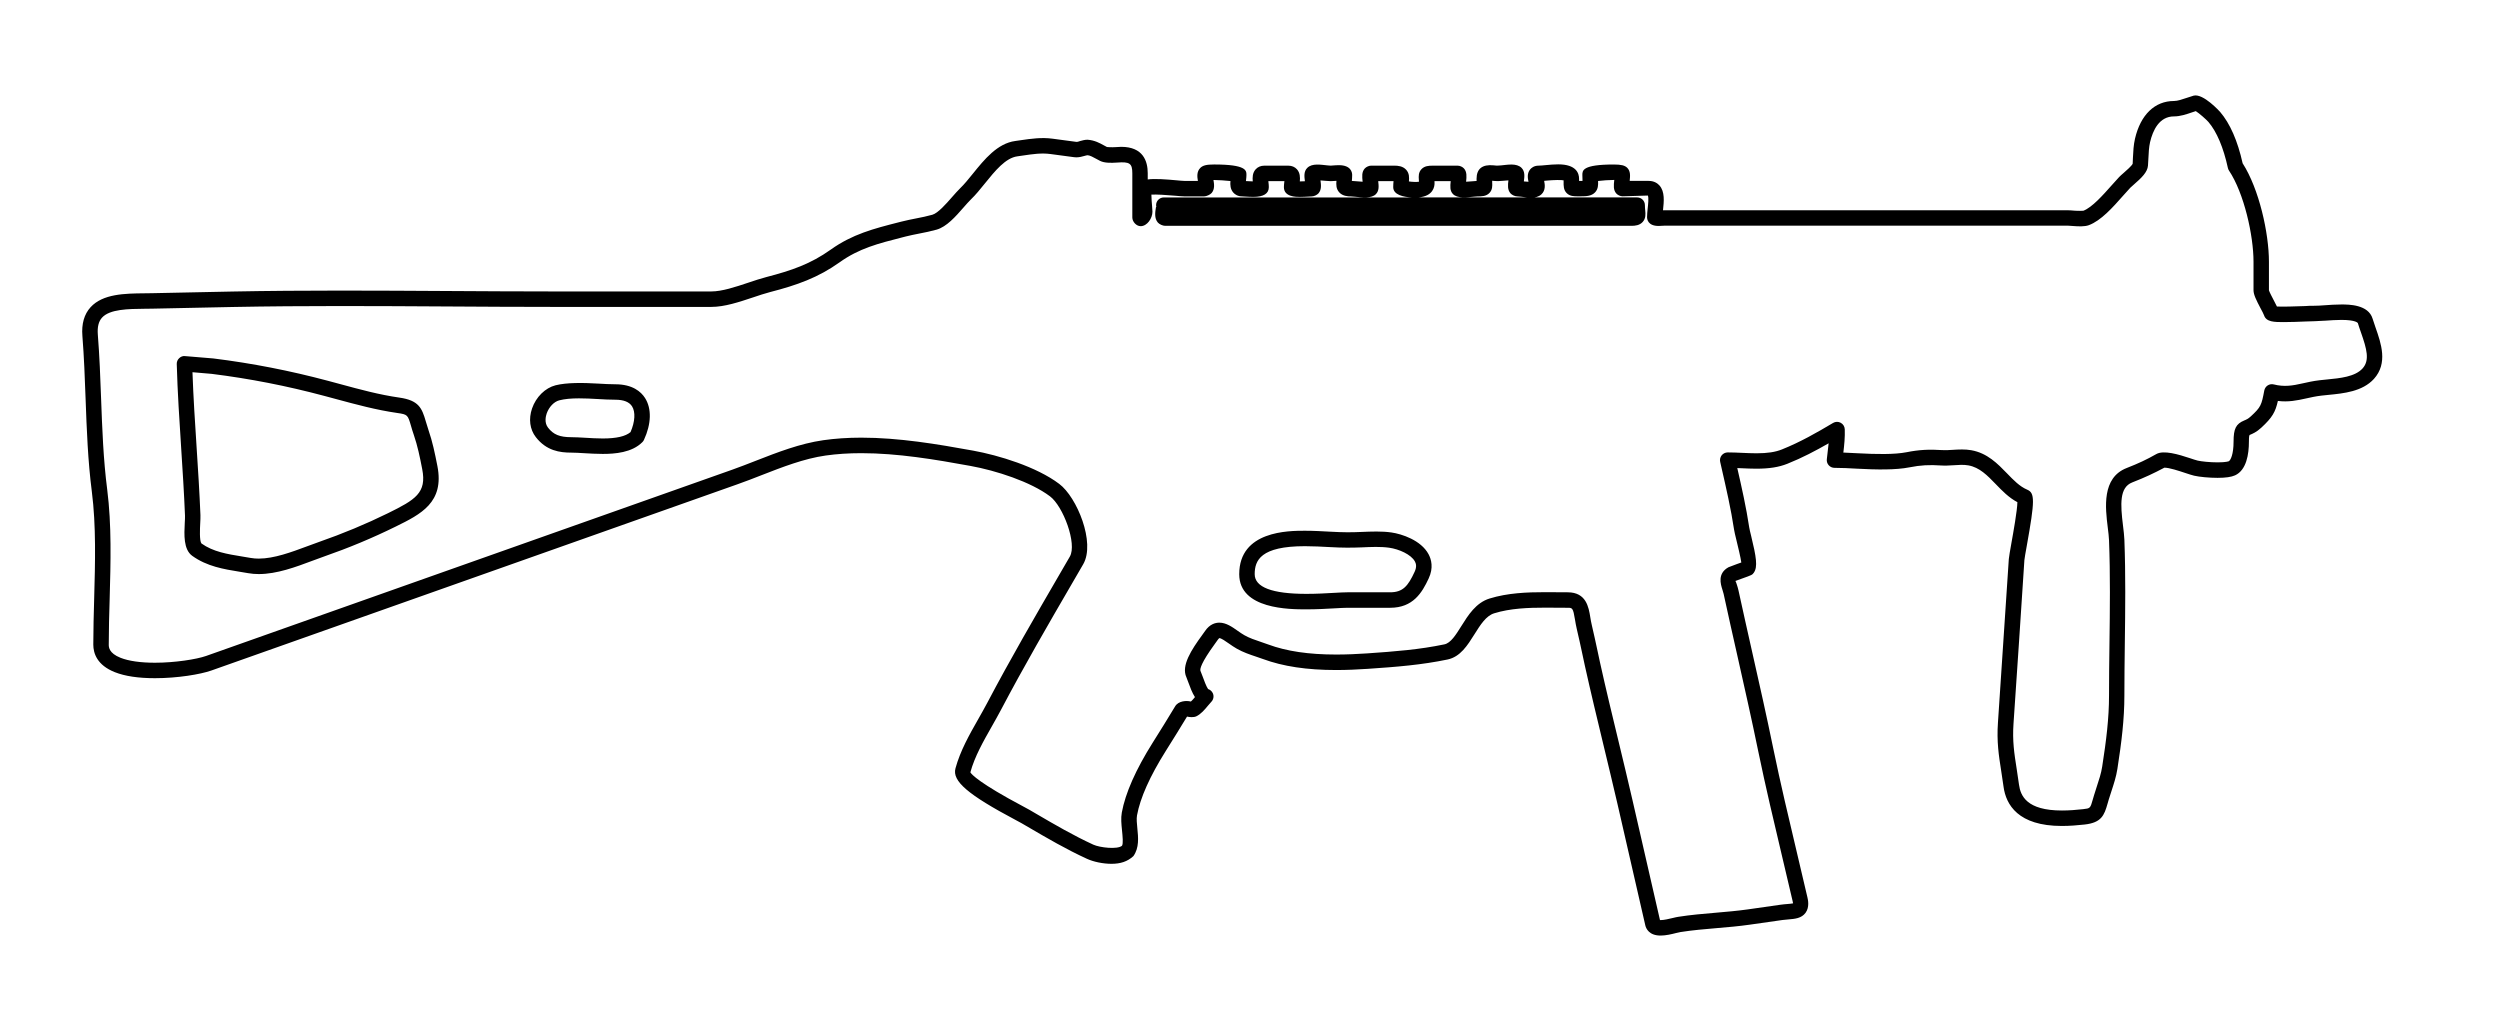 <?xml version="1.0" encoding="utf-8"?>
<!-- Generator: Adobe Illustrator 15.1.0, SVG Export Plug-In  -->
<!DOCTYPE svg PUBLIC "-//W3C//DTD SVG 1.1//EN" "http://www.w3.org/Graphics/SVG/1.1/DTD/svg11.dtd">
<svg version="1.1"
	 xmlns="http://www.w3.org/2000/svg" xmlns:xlink="http://www.w3.org/1999/xlink" xmlns:a="http://ns.adobe.com/AdobeSVGViewerExtensions/3.0/"
	 x="0px" y="0px" width="97px" height="40px" viewBox="0.51 0 97 40" enable-background="new 0.51 0 97 40" xml:space="preserve">
<defs>
</defs>
<path d="M64.94,36.3c-0.447,0-0.562-0.274-0.591-0.391l-1.084-4.729c-0.174-0.75-0.354-1.498-0.534-2.246
	c-0.249-1.034-0.498-2.067-0.729-3.107l-0.09-0.42c-0.072-0.336-0.144-0.674-0.224-1.007c-0.029-0.122-0.049-0.243-0.068-0.357
	c-0.074-0.461-0.106-0.461-0.282-0.461l-0.873-0.005c-0.661,0-1.358,0.026-1.981,0.219c-0.316,0.098-0.534,0.446-0.765,0.814
	c-0.27,0.43-0.547,0.875-1.044,0.979c-1.002,0.208-1.953,0.285-3.092,0.362c-0.397,0.027-0.812,0.046-1.23,0.046
	c-1.135,0-2.063-0.14-2.84-0.427c-0.087-0.032-0.176-0.062-0.266-0.092c-0.25-0.084-0.508-0.171-0.749-0.309
	c-0.104-0.059-0.209-0.131-0.31-0.202c-0.125-0.088-0.296-0.208-0.368-0.208l0,0c-0.001,0-0.021,0.01-0.057,0.061l-0.116,0.162
	c-0.541,0.743-0.583,0.975-0.56,1.046c0.024,0.054,0.055,0.136,0.089,0.23c0.043,0.119,0.14,0.384,0.207,0.477
	c0.083,0.026,0.153,0.088,0.188,0.171c0.047,0.112,0.021,0.241-0.064,0.327c-0.039,0.04-0.082,0.091-0.127,0.146
	c-0.128,0.155-0.274,0.33-0.457,0.416c-0.103,0.047-0.269,0.031-0.356,0.008c-0.271,0.449-0.546,0.891-0.824,1.333
	c-0.618,0.983-0.994,1.824-1.117,2.5c-0.024,0.136-0.006,0.315,0.013,0.505c0.036,0.354,0.076,0.754-0.153,1.076
	c-0.235,0.216-0.507,0.299-0.854,0.299c-0.32,0-0.693-0.076-0.95-0.195c-0.795-0.364-1.552-0.806-2.282-1.233l-0.256-0.149
	c-0.04-0.023-0.117-0.064-0.22-0.119c-1.864-0.989-2.477-1.515-2.342-2.008c0.186-0.683,0.543-1.312,0.889-1.92
	c0.119-0.21,0.238-0.419,0.348-0.628c0.887-1.685,1.856-3.353,2.793-4.966l0.408-0.703c0.286-0.494-0.26-1.955-0.77-2.337
	c-0.747-0.564-2.091-1-3.091-1.181c-1.369-0.25-2.823-0.494-4.23-0.494c-0.493,0-0.961,0.031-1.388,0.092
	c-0.835,0.119-1.676,0.447-2.489,0.764c-0.313,0.123-0.625,0.244-0.935,0.353L8.705,26.018c-0.421,0.147-1.305,0.296-2.184,0.296
	c-0.64,0-1.162-0.078-1.554-0.233c-0.691-0.273-0.837-0.733-0.837-1.071c0-0.587,0.017-1.187,0.034-1.791
	c0.038-1.383,0.079-2.813-0.091-4.146c-0.154-1.197-0.199-2.417-0.242-3.598c-0.029-0.801-0.06-1.63-0.124-2.439
	c-0.038-0.469,0.069-0.844,0.318-1.117c0.477-0.521,1.331-0.531,2.084-0.539l0.296-0.004c1.039-0.025,2.08-0.045,3.122-0.065
	c2.788-0.054,5.579-0.037,8.365-0.02c1.371,0.008,2.741,0.017,4.111,0.017h6.104c0.417,0,0.935-0.173,1.435-0.34
	c0.245-0.082,0.481-0.161,0.697-0.217c1.002-0.259,1.731-0.516,2.499-1.063c0.846-0.604,1.673-0.815,2.631-1.06l0.131-0.033
	c0.184-0.047,0.37-0.084,0.557-0.121c0.211-0.041,0.422-0.083,0.629-0.142c0.219-0.063,0.531-0.419,0.759-0.68
	c0.116-0.132,0.225-0.255,0.32-0.348c0.163-0.157,0.325-0.358,0.493-0.566c0.445-0.551,0.95-1.175,1.646-1.268l0.223-0.032
	c0.389-0.056,0.793-0.115,1.223-0.057l0.911,0.122c0.059,0.008,0.104-0.015,0.157-0.031c0.085-0.023,0.181-0.051,0.289-0.051
	c0.275,0.02,0.473,0.13,0.632,0.218l0.121,0.065c0.003,0.001,0.177,0.017,0.344,0.004c0.075-0.006,0.147-0.011,0.208-0.011
	c0.852,0,1.03,0.556,1.03,1.023v0.243c0.266-0.04,0.752-0.001,1.108,0.032c0.138,0.013,0.251,0.024,0.311,0.024h0.527
	c-0.028-0.165-0.049-0.358,0.092-0.502c0.1-0.1,0.24-0.135,0.539-0.135c1.253,0,1.253,0.234,1.253,0.405
	c0,0.061-0.007,0.13-0.015,0.199c-0.002,0.012-0.003,0.026-0.005,0.04c0.076,0.004,0.173,0.011,0.265,0.012
	c-0.014-0.157-0.01-0.332,0.113-0.469c0.082-0.091,0.199-0.141,0.332-0.141h0.939c0.132,0,0.25,0.05,0.331,0.141
	c0.122,0.138,0.126,0.313,0.111,0.47c0.065,0,0.135-0.003,0.198-0.006c-0.025-0.187-0.048-0.379,0.091-0.518
	c0.19-0.193,0.538-0.12,0.792-0.097c0.054,0.004,0.097,0.009,0.12,0.009l0.077-0.006c0.07-0.005,0.158-0.012,0.238-0.012
	c0.478,0,0.515,0.29,0.515,0.379c0,0.088-0.006,0.165-0.012,0.232c0.036,0.002,0.089,0.006,0.151,0.011
	c0.079,0.007,0.176,0.015,0.267,0.02c-0.022-0.203-0.038-0.378,0.082-0.513c0.057-0.063,0.163-0.111,0.249-0.111h0.896
	c0.147,0,0.332,0.018,0.46,0.157c0.128,0.139,0.122,0.305,0.109,0.456c0.131,0.021,0.324,0.025,0.39,0.01
	c-0.002-0.031-0.004-0.059-0.005-0.083c-0.008-0.123-0.019-0.275,0.102-0.403c0.118-0.126,0.282-0.136,0.427-0.136h0.979
	c0.085,0,0.187,0.045,0.243,0.108c0.118,0.131,0.104,0.309,0.083,0.515c0.091-0.004,0.187-0.012,0.266-0.019
	c0.057-0.005,0.105-0.009,0.141-0.011c-0.001-0.026-0.001-0.055-0.001-0.085c0.002-0.387,0.22-0.564,0.663-0.521
	c0.071,0.007,0.09,0.019,0.289,0.002c0.251-0.023,0.597-0.096,0.792,0.095c0.141,0.143,0.116,0.338,0.091,0.527
	c0.058,0.005,0.12,0.011,0.18,0.014c-0.031-0.143-0.06-0.324,0.061-0.476c0.045-0.056,0.147-0.15,0.334-0.15
	c0.071,0,0.166-0.01,0.272-0.02c0.154-0.015,0.327-0.03,0.486-0.03c0.704,0,0.809,0.35,0.809,0.559v0.084h0.063
	c0.028,0,0.052,0,0.072-0.001c0-0.001,0-0.003-0.001-0.005c-0.003-0.063-0.006-0.138-0.006-0.226c0-0.171,0-0.405,1.215-0.405
	c0.292,0,0.431,0.034,0.528,0.13c0.128,0.132,0.114,0.306,0.093,0.506h0.737c0.214,0,0.345,0.096,0.417,0.176
	c0.216,0.24,0.175,0.623,0.139,0.96c0,0.002,0,0.004,0,0.005c0.018-0.001,0.035-0.001,0.038-0.001h15.678
	c0.065,0,0.146,0.006,0.233,0.014c0.162,0.014,0.355,0.006,0.361,0.004c0.334-0.124,0.772-0.619,1.093-0.981
	c0.105-0.12,0.205-0.231,0.295-0.326c0.041-0.043,0.104-0.099,0.176-0.161c0.095-0.083,0.315-0.275,0.349-0.355l0.01-0.232
	c0.012-0.243,0.023-0.495,0.08-0.74c0.216-0.93,0.768-1.463,1.513-1.463c0.14,0,0.319-0.062,0.493-0.121
	c0.094-0.032,0.185-0.063,0.271-0.087c0.375-0.094,1.019,0.625,1.025,0.631c0.386,0.451,0.68,1.121,0.874,1.993
	c0.64,0.996,1.021,2.713,1.021,3.822v1.106c0.012,0.056,0.135,0.29,0.201,0.416c0.04,0.076,0.078,0.15,0.109,0.214
	c0.163,0.011,0.724-0.001,1.089-0.017c0.163-0.007,0.258-0.019,0.359-0.012c0.13,0,0.254-0.009,0.395-0.019
	c0.202-0.015,0.435-0.031,0.66-0.031c0.285,0,1.043,0,1.209,0.551c0.033,0.11,0.073,0.225,0.114,0.342
	c0.217,0.619,0.486,1.388-0.063,1.996c-0.449,0.491-1.178,0.562-1.765,0.619l-0.276,0.029c-0.225,0.027-0.415,0.07-0.594,0.11
	c-0.347,0.078-0.695,0.147-1.091,0.096c-0.096,0.427-0.21,0.638-0.646,1.04c-0.184,0.17-0.334,0.232-0.435,0.274
	c-0.03,0.001-0.042,0.049-0.043,0.266c0,0.484-0.094,1.105-0.539,1.307c-0.145,0.065-0.365,0.097-0.678,0.097
	c-0.318,0-0.701-0.035-0.909-0.084c-0.083-0.019-0.206-0.06-0.349-0.107c-0.244-0.081-0.613-0.204-0.804-0.204
	c-0.422,0.223-0.755,0.38-1.25,0.573c-0.497,0.194-0.459,0.846-0.356,1.678c0.024,0.199,0.047,0.385,0.053,0.544
	c0.051,1.345,0.034,2.715,0.017,4.04c-0.008,0.669-0.017,1.338-0.017,2.005c0,0.917-0.108,1.801-0.271,2.848
	c-0.049,0.312-0.143,0.596-0.233,0.87c-0.034,0.106-0.069,0.212-0.103,0.321l-0.046,0.159c-0.128,0.454-0.24,0.736-0.888,0.808
	c-0.271,0.03-0.576,0.056-0.886,0.056c-1.698,0-2.167-0.828-2.261-1.521c-0.029-0.216-0.061-0.413-0.089-0.599
	c-0.097-0.618-0.18-1.151-0.128-1.895c0.142-2.112,0.284-4.227,0.421-6.34c0.007-0.086,0.048-0.327,0.102-0.628
	c0.071-0.394,0.226-1.26,0.231-1.58c-0.334-0.176-0.591-0.443-0.841-0.702c-0.323-0.334-0.628-0.65-1.063-0.726
	c-0.184-0.033-0.38-0.018-0.571-0.005c-0.17,0.011-0.335,0.02-0.493,0.009c-0.441-0.03-0.79-0.014-1.218,0.072
	c-0.535,0.107-1.291,0.093-2.025,0.053c-0.303-0.017-0.602-0.033-0.885-0.033c-0.086,0-0.167-0.036-0.224-0.1
	c-0.058-0.064-0.084-0.149-0.074-0.234l0.023-0.201c0.018-0.142,0.034-0.281,0.047-0.417c-0.505,0.289-1.021,0.562-1.599,0.793
	c-0.332,0.133-0.704,0.192-1.206,0.192c-0.194,0-0.391-0.009-0.584-0.018c-0.052-0.002-0.104-0.004-0.155-0.006
	c0.172,0.751,0.346,1.525,0.463,2.302c0.009,0.066,0.039,0.184,0.074,0.327c0.201,0.823,0.261,1.204,0.106,1.428
	c-0.063,0.088-0.07,0.091-0.472,0.234c-0.11,0.04-0.217,0.077-0.249,0.091c0,0,0.001,0,0.001,0c0.015,0,0.043,0.086,0.061,0.144
	c0.023,0.072,0.047,0.148,0.064,0.228c0.173,0.798,0.353,1.593,0.531,2.388c0.281,1.244,0.561,2.487,0.817,3.738
	c0.276,1.344,0.601,2.706,0.913,4.023c0.138,0.583,0.276,1.166,0.411,1.748c0.022,0.094,0.09,0.382-0.07,0.603
	c-0.158,0.217-0.416,0.237-0.666,0.258c-0.073,0.006-0.15,0.012-0.231,0.023l-1.277,0.182c-0.425,0.061-0.852,0.097-1.279,0.133
	c-0.461,0.039-0.937,0.08-1.398,0.152c-0.045,0.007-0.105,0.022-0.173,0.038C65.368,36.246,65.144,36.3,64.94,36.3z M64.917,35.698
	C64.93,35.699,64.94,35.7,64.94,35.7c0.132,0,0.318-0.045,0.469-0.081c0.087-0.021,0.163-0.039,0.22-0.047
	c0.482-0.076,0.97-0.117,1.44-0.157c0.416-0.036,0.832-0.071,1.245-0.129l1.276-0.182c0.094-0.014,0.185-0.021,0.269-0.028
	c0.074-0.006,0.17-0.014,0.223-0.026c-0.006-0.016-0.01-0.049-0.021-0.1c-0.135-0.583-0.273-1.164-0.411-1.746
	c-0.313-1.321-0.638-2.688-0.917-4.041c-0.256-1.247-0.535-2.487-0.814-3.727c-0.18-0.797-0.359-1.594-0.532-2.393
	c-0.014-0.06-0.032-0.118-0.05-0.173c-0.064-0.201-0.198-0.621,0.239-0.861c0.028-0.014,0.169-0.067,0.317-0.12
	c0.063-0.022,0.127-0.045,0.18-0.064c-0.021-0.176-0.141-0.667-0.195-0.89c-0.041-0.167-0.074-0.307-0.085-0.381
	c-0.121-0.805-0.309-1.62-0.489-2.408l-0.051-0.225c-0.021-0.089,0-0.183,0.058-0.254c0.057-0.071,0.143-0.113,0.234-0.113
	c0.183,0,0.371,0.008,0.561,0.017c0.186,0.008,0.372,0.017,0.558,0.017c0.422,0,0.726-0.046,0.983-0.149
	c0.719-0.288,1.351-0.651,1.987-1.029c0.093-0.055,0.204-0.056,0.297-0.005c0.094,0.051,0.152,0.147,0.156,0.253
	c0.011,0.307-0.02,0.608-0.055,0.902c0.19,0.006,0.385,0.017,0.581,0.028c0.68,0.037,1.395,0.052,1.875-0.042
	c0.48-0.096,0.881-0.116,1.376-0.082c0.13,0.008,0.271,0,0.414-0.01c0.238-0.015,0.48-0.027,0.713,0.014
	c0.627,0.109,1.032,0.529,1.391,0.899c0.253,0.262,0.491,0.509,0.782,0.632c0.303,0.129,0.301,0.414-0.014,2.172
	c-0.048,0.271-0.088,0.486-0.094,0.562c-0.136,2.113-0.278,4.229-0.422,6.341c-0.047,0.676,0.028,1.155,0.123,1.761
	c0.029,0.19,0.061,0.391,0.09,0.611c0.059,0.43,0.295,1.002,1.667,1.002c0.287,0,0.57-0.024,0.819-0.052
	c0.279-0.031,0.279-0.031,0.377-0.375l0.049-0.167c0.034-0.114,0.071-0.226,0.107-0.337c0.087-0.263,0.169-0.512,0.209-0.774
	c0.159-1.02,0.265-1.878,0.265-2.756c0-0.669,0.008-1.341,0.017-2.013c0.017-1.318,0.034-2.68-0.017-4.01
	c-0.006-0.144-0.026-0.313-0.049-0.494c-0.095-0.769-0.236-1.932,0.733-2.31c0.466-0.182,0.777-0.329,1.15-0.541
	c0.283-0.162,0.858,0.01,1.312,0.161c0.12,0.04,0.226,0.076,0.296,0.092c0.144,0.033,0.472,0.068,0.772,0.068
	c0.331,0,0.427-0.042,0.431-0.043c0.071-0.033,0.187-0.269,0.187-0.761c0-0.504,0.093-0.688,0.413-0.821
	c0.078-0.032,0.152-0.063,0.257-0.16c0.391-0.36,0.415-0.435,0.522-1.004c0.016-0.081,0.063-0.152,0.133-0.197
	c0.069-0.044,0.153-0.059,0.235-0.038c0.407,0.103,0.729,0.048,1.121-0.041c0.197-0.044,0.407-0.092,0.655-0.121l0.289-0.03
	c0.509-0.049,1.086-0.105,1.378-0.426c0.289-0.318,0.164-0.758-0.058-1.393c-0.045-0.126-0.088-0.25-0.123-0.368
	c-0.001-0.001-0.063-0.124-0.635-0.124c-0.211,0-0.428,0.016-0.617,0.029c-0.165,0.012-0.325,0.012-0.415,0.021
	c-0.097,0-0.214,0.005-0.356,0.011c-0.251,0.011-0.577,0.024-0.846,0.024c-0.367,0-0.685,0-0.771-0.265
	c-0.021-0.06-0.077-0.164-0.138-0.277c-0.168-0.32-0.27-0.526-0.27-0.695v-1.106c0-1.015-0.364-2.656-0.952-3.537
	c-0.021-0.031-0.035-0.066-0.043-0.103c-0.171-0.789-0.432-1.405-0.755-1.783c-0.076-0.088-0.356-0.337-0.49-0.42
	c-0.052,0.016-0.104,0.034-0.157,0.052c-0.21,0.072-0.448,0.153-0.688,0.153c-0.575,0-0.822,0.543-0.929,0.999
	c-0.044,0.192-0.055,0.417-0.065,0.633c-0.004,0.094-0.009,0.187-0.016,0.277c-0.019,0.255-0.249,0.475-0.547,0.734
	c-0.057,0.049-0.106,0.092-0.138,0.124c-0.084,0.088-0.178,0.195-0.278,0.308c-0.402,0.455-0.858,0.97-1.333,1.146
	c-0.154,0.057-0.393,0.051-0.623,0.031c-0.067-0.006-0.13-0.012-0.181-0.012H65.075c-0.088,0.006-0.152,0.01-0.212,0.01
	c-0.415,0-0.447-0.262-0.447-0.342c0-0.096,0.012-0.213,0.024-0.336c0.016-0.139,0.047-0.429,0.006-0.502l-0.979,0.03
	c-0.085,0-0.188-0.046-0.244-0.109c-0.121-0.134-0.103-0.316-0.079-0.527c-0.213,0.003-0.457,0.019-0.629,0.041
	c0.007,0.156,0.005,0.314-0.118,0.443c-0.135,0.141-0.331,0.152-0.555,0.152l-0.113,0c-0.145,0-0.308,0-0.432-0.125
	c-0.123-0.125-0.121-0.278-0.119-0.456V6.997c-0.081-0.021-0.396-0.014-0.639,0.009c-0.04,0.004-0.079,0.007-0.116,0.011
	c0.032,0.153,0.059,0.369-0.106,0.523c-0.215,0.195-0.539,0.117-0.794,0.092c-0.063-0.006-0.114-0.012-0.144-0.012
	c-0.087,0-0.204-0.053-0.262-0.118c-0.12-0.138-0.104-0.322-0.08-0.504c-0.08,0.004-0.163,0.011-0.231,0.018
	c-0.077,0.007-0.14,0.011-0.171,0.011c-0.082,0-0.159-0.007-0.229-0.014l0.001,0.067c0.006,0.132,0.013,0.281-0.106,0.406
	c-0.127,0.134-0.311,0.134-0.458,0.134c-0.024,0-0.071,0.005-0.129,0.01c-0.293,0.026-0.661,0.08-0.833-0.105
	c-0.118-0.126-0.105-0.29-0.084-0.497h-0.629c0.002,0.03,0.002,0.056,0.002,0.085c0,0.122-0.047,0.504-0.631,0.547h8.493
	c0.166,0,0.3,0.134,0.3,0.3c0,0.079,0.007,0.145,0.012,0.2c0.014,0.139,0.029,0.312-0.099,0.453
	c-0.119,0.131-0.289,0.149-0.439,0.149H45.714c-0.088,0-0.223-0.061-0.28-0.128c-0.143-0.167-0.104-0.407-0.072-0.599l0.013-0.002
	c-0.006-0.023-0.009-0.047-0.009-0.072c0-0.166,0.134-0.3,0.3-0.3h9.616c-0.316-0.017-0.715-0.099-0.715-0.4
	c0-0.087,0.006-0.165,0.012-0.232h-0.594c0.022,0.199,0.037,0.37-0.087,0.5c-0.172,0.182-0.539,0.129-0.832,0.103
	c-0.058-0.005-0.104-0.009-0.129-0.01c-0.148,0-0.335-0.018-0.463-0.157c-0.126-0.137-0.122-0.301-0.11-0.449
	c-0.036,0.001-0.065,0.004-0.091,0.006c-0.112,0.01-0.149,0.009-0.299-0.004c-0.067-0.006-0.15-0.014-0.229-0.018
	c0.025,0.18,0.042,0.363-0.078,0.502c-0.058,0.065-0.178,0.119-0.265,0.119l-0.116,0.006c-0.098,0.006-0.225,0.013-0.343,0.013
	c-0.152,0-0.618,0-0.618-0.38c0-0.058,0.007-0.125,0.015-0.194c0.002-0.011,0.003-0.024,0.005-0.038h-0.623
	c0.001,0.014,0.002,0.026,0.004,0.038c0.008,0.07,0.015,0.138,0.014,0.196c0,0.249-0.202,0.377-0.6,0.377
	c-0.111,0-0.23-0.007-0.323-0.013L48.708,7.62c-0.177,0-0.284-0.079-0.343-0.145c-0.119-0.134-0.127-0.3-0.114-0.451
	c-0.184-0.022-0.472-0.037-0.659-0.041c0.028,0.161,0.056,0.354-0.069,0.504c-0.058,0.068-0.204,0.133-0.293,0.133h-0.768
	c-0.07,0-0.203-0.011-0.365-0.026c-0.294-0.027-0.743-0.056-0.913-0.042c0,0.139,0.019,0.353,0.027,0.449
	c0.008,0.097,0.014,0.175,0.014,0.213c0,0.254-0.204,0.562-0.458,0.562c-0.165,0-0.323-0.171-0.323-0.337V6.722
	c0-0.387-0.107-0.452-0.591-0.414c-0.247,0.018-0.498,0.016-0.659-0.065L43.05,6.166c-0.12-0.066-0.244-0.135-0.338-0.143
	c-0.001,0-0.001,0-0.001,0c-0.029,0-0.082,0.015-0.129,0.028c-0.085,0.024-0.19,0.054-0.309,0.054c-0.014,0-0.076-0.004-0.089-0.006
	l-0.912-0.122c-0.357-0.048-0.69,0.002-1.059,0.056l-0.229,0.033c-0.459,0.061-0.865,0.563-1.259,1.05
	c-0.185,0.229-0.359,0.445-0.544,0.622C38.097,7.82,38,7.931,37.897,8.048C37.59,8.4,37.24,8.799,36.851,8.91
	c-0.223,0.063-0.45,0.109-0.677,0.153c-0.176,0.035-0.351,0.069-0.523,0.113L35.519,9.21c-0.937,0.239-1.676,0.427-2.431,0.967
	c-0.84,0.598-1.654,0.886-2.697,1.155c-0.203,0.053-0.426,0.127-0.657,0.205c-0.546,0.182-1.11,0.371-1.625,0.371h-6.104
	c-1.371,0-2.743-0.008-4.115-0.017c-2.782-0.017-5.567-0.034-8.35,0.02c-1.041,0.02-2.081,0.04-3.119,0.065L6.117,11.98
	c-0.632,0.006-1.347,0.014-1.647,0.343c-0.135,0.147-0.188,0.364-0.164,0.665c0.065,0.823,0.097,1.658,0.126,2.465
	c0.043,1.167,0.087,2.374,0.238,3.543c0.175,1.379,0.134,2.833,0.095,4.239C4.747,23.834,4.73,24.429,4.73,25.01
	c0,0.091,0,0.332,0.458,0.513c0.316,0.125,0.777,0.191,1.333,0.191c0.774,0,1.616-0.133,1.983-0.262l20.412-7.226
	c0.303-0.107,0.608-0.227,0.916-0.347c0.845-0.33,1.719-0.67,2.622-0.799c0.455-0.065,0.951-0.099,1.473-0.099
	c1.457,0,2.941,0.249,4.338,0.503c0.991,0.18,2.463,0.626,3.344,1.292c0.684,0.512,1.414,2.28,0.929,3.117l-0.408,0.703
	c-0.935,1.608-1.9,3.271-2.781,4.944c-0.113,0.214-0.235,0.429-0.357,0.645c-0.327,0.576-0.666,1.171-0.832,1.781
	c0.041,0.078,0.357,0.426,2.045,1.321c0.113,0.06,0.197,0.105,0.241,0.131l0.255,0.149c0.752,0.439,1.463,0.854,2.23,1.206
	c0.251,0.115,0.938,0.194,1.113,0.041c0.052-0.085,0.024-0.355-0.002-0.615c-0.022-0.223-0.046-0.453-0.006-0.672
	c0.137-0.751,0.54-1.664,1.199-2.712c0.294-0.467,0.586-0.935,0.87-1.409c0.122-0.208,0.431-0.232,0.605-0.187h0.001
	c0.017,0,0.094-0.09,0.163-0.171c-0.108-0.165-0.188-0.383-0.262-0.586c-0.027-0.075-0.051-0.142-0.07-0.185
	c-0.208-0.45,0.192-1.062,0.621-1.649l0.104-0.146c0.183-0.267,0.401-0.323,0.553-0.323c0.262,0,0.491,0.161,0.713,0.317
	c0.085,0.06,0.172,0.121,0.261,0.171c0.191,0.109,0.412,0.184,0.646,0.262c0.095,0.032,0.189,0.064,0.281,0.098
	c0.709,0.262,1.569,0.389,2.632,0.389c0.404,0,0.805-0.018,1.189-0.044c1.115-0.076,2.046-0.15,3.01-0.351
	c0.247-0.051,0.446-0.371,0.658-0.709c0.266-0.425,0.566-0.906,1.096-1.07c0.699-0.216,1.451-0.246,2.159-0.246l0.873,0.005
	c0.718,0,0.813,0.58,0.875,0.964c0.017,0.101,0.033,0.207,0.06,0.313c0.081,0.339,0.153,0.682,0.227,1.023l0.089,0.416
	c0.229,1.035,0.478,2.065,0.727,3.095c0.181,0.75,0.361,1.5,0.534,2.251L64.917,35.698z M51.198,23.643
	c-0.645,0-2.606,0-2.606-1.364c0-1.686,1.917-1.686,2.548-1.686c0.344,0,0.687,0.02,0.996,0.037c0.475,0.027,0.81,0.028,1.184,0.01
	c0.398-0.017,0.806-0.034,1.179,0.02c0.396,0.057,1.144,0.297,1.438,0.842c0.109,0.202,0.199,0.529,0.005,0.943
	c-0.256,0.55-0.604,1.137-1.494,1.137h-1.658c-0.118,0-0.287,0.01-0.489,0.021C51.986,23.621,51.6,23.643,51.198,23.643z
	 M51.14,21.192c-1.717,0-1.948,0.549-1.948,1.086c0,0.507,0.676,0.764,2.007,0.764c0.389,0,0.764-0.021,1.067-0.039
	c0.215-0.012,0.396-0.022,0.522-0.022h1.658c0.498,0,0.696-0.244,0.95-0.792c0.096-0.204,0.053-0.329,0.012-0.404
	c-0.148-0.275-0.623-0.48-0.995-0.533c-0.338-0.048-0.708-0.03-1.066-0.014c-0.396,0.016-0.749,0.018-1.244-0.011
	C51.803,21.211,51.472,21.192,51.14,21.192z M10.55,22.274L10.55,22.274c-0.14,0-0.277-0.011-0.411-0.035l-0.319-0.053
	c-0.628-0.102-1.278-0.207-1.852-0.62c-0.342-0.248-0.313-0.821-0.289-1.282c0.006-0.107,0.012-0.203,0.009-0.274
	c-0.035-0.874-0.092-1.746-0.148-2.619c-0.069-1.069-0.142-2.174-0.172-3.267c-0.003-0.085,0.031-0.167,0.094-0.226
	c0.062-0.059,0.144-0.094,0.23-0.081l1.096,0.091c1.516,0.189,2.967,0.473,4.449,0.868l0.472,0.127
	c0.781,0.212,1.521,0.413,2.297,0.524c0.752,0.107,0.874,0.404,1.024,0.919c0.028,0.098,0.062,0.209,0.104,0.336
	c0.158,0.458,0.247,0.889,0.348,1.404c0.274,1.411-0.643,1.864-1.612,2.342c-0.918,0.452-1.824,0.829-2.813,1.174
	c-0.135,0.047-0.275,0.1-0.421,0.154C11.987,22,11.252,22.274,10.55,22.274z M7.978,14.442c0.034,0.973,0.098,1.956,0.16,2.909
	c0.057,0.877,0.113,1.755,0.149,2.635c0.003,0.086-0.002,0.2-0.009,0.328c-0.01,0.184-0.034,0.672,0.048,0.772
	c0.451,0.324,1.004,0.413,1.589,0.508l0.327,0.055c0.101,0.018,0.203,0.025,0.308,0.025l0,0c0.595,0,1.275-0.254,1.877-0.478
	c0.148-0.056,0.293-0.109,0.432-0.158c0.966-0.337,1.85-0.706,2.703-1.125c1.065-0.525,1.51-0.788,1.33-1.71
	c-0.095-0.492-0.18-0.902-0.324-1.323c-0.048-0.137-0.083-0.257-0.113-0.363c-0.123-0.419-0.128-0.436-0.534-0.494
	c-0.813-0.117-1.604-0.332-2.369-0.539l-0.469-0.126c-1.456-0.389-2.881-0.667-4.356-0.852L7.978,14.442z M23.896,17.612
	L23.896,17.612c-0.245,0-0.491-0.015-0.719-0.028c-0.183-0.011-0.354-0.022-0.498-0.022c-0.45,0-0.967-0.071-1.379-0.602
	c-0.233-0.299-0.286-0.705-0.146-1.112c0.153-0.445,0.512-0.798,0.912-0.899c0.436-0.108,1.051-0.101,1.66-0.065
	c0.227,0.013,0.449,0.026,0.657,0.026c0.673,0,0.999,0.29,1.154,0.532c0.262,0.411,0.247,1.003-0.042,1.627
	c-0.015,0.032-0.035,0.061-0.06,0.085C25.028,17.565,24.362,17.612,23.896,17.612z M22.973,15.456c-0.311,0-0.553,0.024-0.761,0.076
	c-0.205,0.052-0.402,0.258-0.491,0.513c-0.034,0.101-0.099,0.354,0.053,0.548c0.209,0.27,0.455,0.37,0.905,0.37
	c0.155,0,0.338,0.011,0.535,0.022c0.216,0.013,0.449,0.028,0.682,0.028l0,0c0.528,0,0.883-0.081,1.079-0.248
	c0.175-0.402,0.197-0.782,0.058-1c-0.108-0.17-0.326-0.256-0.648-0.256c-0.22,0-0.453-0.013-0.691-0.027
	S23.211,15.456,22.973,15.456z"/>
<rect id="sliceCopy_x5F_40_1_3" x="96.644" fill="none" width="82.738" height="40"/>
<rect id="sliceCopy_x5F_39_1_3" fill="none" width="96.643" height="40"/>
</svg>
